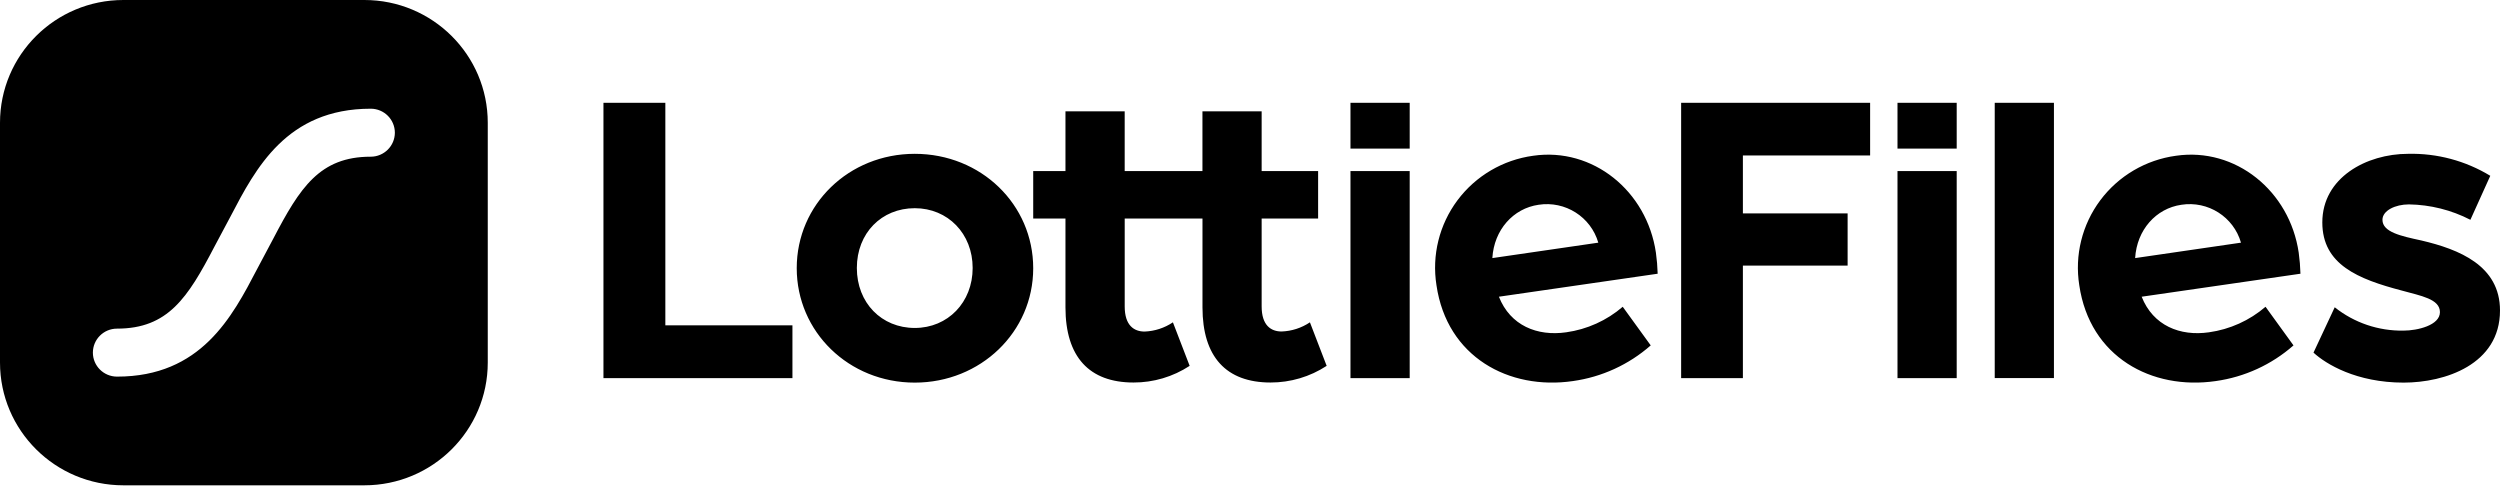 <svg xmlns="http://www.w3.org/2000/svg" xmlns:xlink="http://www.w3.org/1999/xlink" viewBox="0 0 147.961 28.976"><path d="M 115.806 10.123 L 112.302 10.123 L 112.302 22.379 L 115.806 22.379 Z M 115.806 6.084 L 112.302 6.084 L 112.302 8.794 L 115.806 8.794 Z M 39.378 6.084 L 35.715 6.084 L 35.715 22.379 L 46.9 22.379 L 46.9 19.255 L 39.378 19.255 Z M 54.139 9.104 C 50.24 9.104 47.154 12.097 47.154 15.87 C 47.154 19.643 50.24 22.645 54.139 22.645 C 58.038 22.645 61.15 19.651 61.15 15.876 C 61.15 12.101 58.062 9.104 54.139 9.104 Z M 54.139 19.41 C 52.177 19.41 50.712 17.927 50.712 15.86 C 50.712 13.793 52.177 12.322 54.139 12.322 C 56.102 12.322 57.566 13.831 57.566 15.86 C 57.566 17.89 56.102 19.41 54.139 19.41 Z M 75.848 19.619 C 75.219 19.619 74.67 19.255 74.67 18.136 L 74.67 12.932 L 78.012 12.932 L 78.012 10.123 L 74.67 10.123 L 74.67 6.591 L 71.166 6.591 L 71.166 10.123 L 66.564 10.123 L 66.564 6.591 L 63.059 6.591 L 63.059 10.123 L 61.15 10.123 L 61.15 12.932 L 63.059 12.932 L 63.059 18.188 C 63.059 21.129 64.472 22.639 67.086 22.639 C 68.267 22.642 69.422 22.299 70.409 21.653 L 69.418 19.077 C 68.922 19.411 68.341 19.6 67.743 19.623 C 67.114 19.623 66.565 19.259 66.565 18.14 L 66.565 12.932 L 71.168 12.932 L 71.168 18.188 C 71.168 21.129 72.579 22.639 75.195 22.639 C 76.376 22.641 77.531 22.298 78.518 21.653 L 77.527 19.077 C 77.029 19.411 76.447 19.599 75.848 19.619 Z M 98.004 14.954 C 97.469 11.295 94.264 8.707 90.741 9.218 C 88.953 9.461 87.338 10.411 86.26 11.853 C 85.183 13.295 84.735 15.109 85.017 16.884 C 85.637 21.134 89.311 23.102 93.089 22.554 C 94.8 22.315 96.402 21.581 97.697 20.442 L 96.04 18.156 C 95.094 18.97 93.932 19.494 92.694 19.667 C 90.985 19.913 89.386 19.273 88.712 17.561 L 98.108 16.2 C 98.096 15.783 98.062 15.367 98.004 14.954 Z M 88.324 15.275 C 88.422 13.604 89.56 12.334 91.061 12.119 C 92.638 11.875 94.151 12.835 94.595 14.362 Z M 136.048 14.954 C 135.513 11.295 132.306 8.707 128.786 9.218 C 126.997 9.461 125.381 10.41 124.304 11.853 C 123.227 13.295 122.779 15.109 123.061 16.884 C 123.682 21.134 127.352 23.102 131.132 22.554 C 132.843 22.315 134.445 21.581 135.739 20.442 L 134.084 18.156 C 133.137 18.97 131.975 19.494 130.736 19.667 C 129.027 19.913 127.428 19.273 126.753 17.561 L 136.151 16.2 C 136.139 15.783 136.105 15.367 136.048 14.954 Z M 126.367 15.275 C 126.467 13.604 127.602 12.334 129.105 12.119 C 130.68 11.874 132.192 12.836 132.631 14.362 Z M 121.561 6.084 L 118.057 6.084 L 118.057 22.377 L 121.561 22.377 Z M 143.305 14.232 C 142.102 13.971 141.004 13.737 141.004 13.009 C 141.004 12.463 141.763 12.097 142.573 12.097 C 143.84 12.117 145.084 12.429 146.209 13.009 L 147.386 10.405 C 145.924 9.515 144.234 9.063 142.52 9.104 C 140.062 9.104 137.445 10.51 137.445 13.164 C 137.445 15.663 139.564 16.517 142.155 17.198 C 143.279 17.511 144.406 17.692 144.406 18.474 C 144.406 19.255 143.071 19.567 142.258 19.567 C 140.778 19.595 139.335 19.107 138.179 18.186 L 136.923 20.87 C 137.656 21.546 139.459 22.645 142.258 22.645 C 144.693 22.645 147.961 21.578 147.961 18.375 C 147.961 15.715 145.537 14.756 143.305 14.232 Z M 83.432 10.123 L 79.927 10.123 L 79.927 22.379 L 83.432 22.379 Z M 83.432 6.084 L 79.927 6.084 L 79.927 8.794 L 83.432 8.794 Z M 99.497 22.379 L 103.152 22.379 L 103.152 15.72 L 109.35 15.72 L 109.35 12.63 L 103.152 12.63 L 103.152 9.203 L 110.682 9.203 L 110.682 6.084 L 99.497 6.084 Z M 28.868 7.268 L 28.868 21.456 C 28.868 25.47 25.598 28.723 21.564 28.723 L 7.304 28.723 C 3.27 28.723 0 25.47 0 21.456 L 0 7.268 C 0 3.253 3.27 0 7.304 0 L 21.564 0 C 25.598 0 28.868 3.253 28.868 7.268 Z M 21.941 6.434 C 16.971 6.434 15.13 9.964 13.649 12.8 L 12.682 14.614 C 11.114 17.622 9.943 19.45 6.924 19.45 C 6.136 19.45 5.497 20.086 5.497 20.87 C 5.498 21.654 6.136 22.289 6.924 22.29 C 11.895 22.29 13.737 18.76 15.217 15.924 L 16.182 14.109 C 17.752 11.102 18.924 9.274 21.941 9.274 C 22.729 9.274 23.368 8.638 23.37 7.853 C 23.368 7.068 22.729 6.433 21.941 6.434 Z" fill="hsl(0, 0%, 100%)"></path></svg>